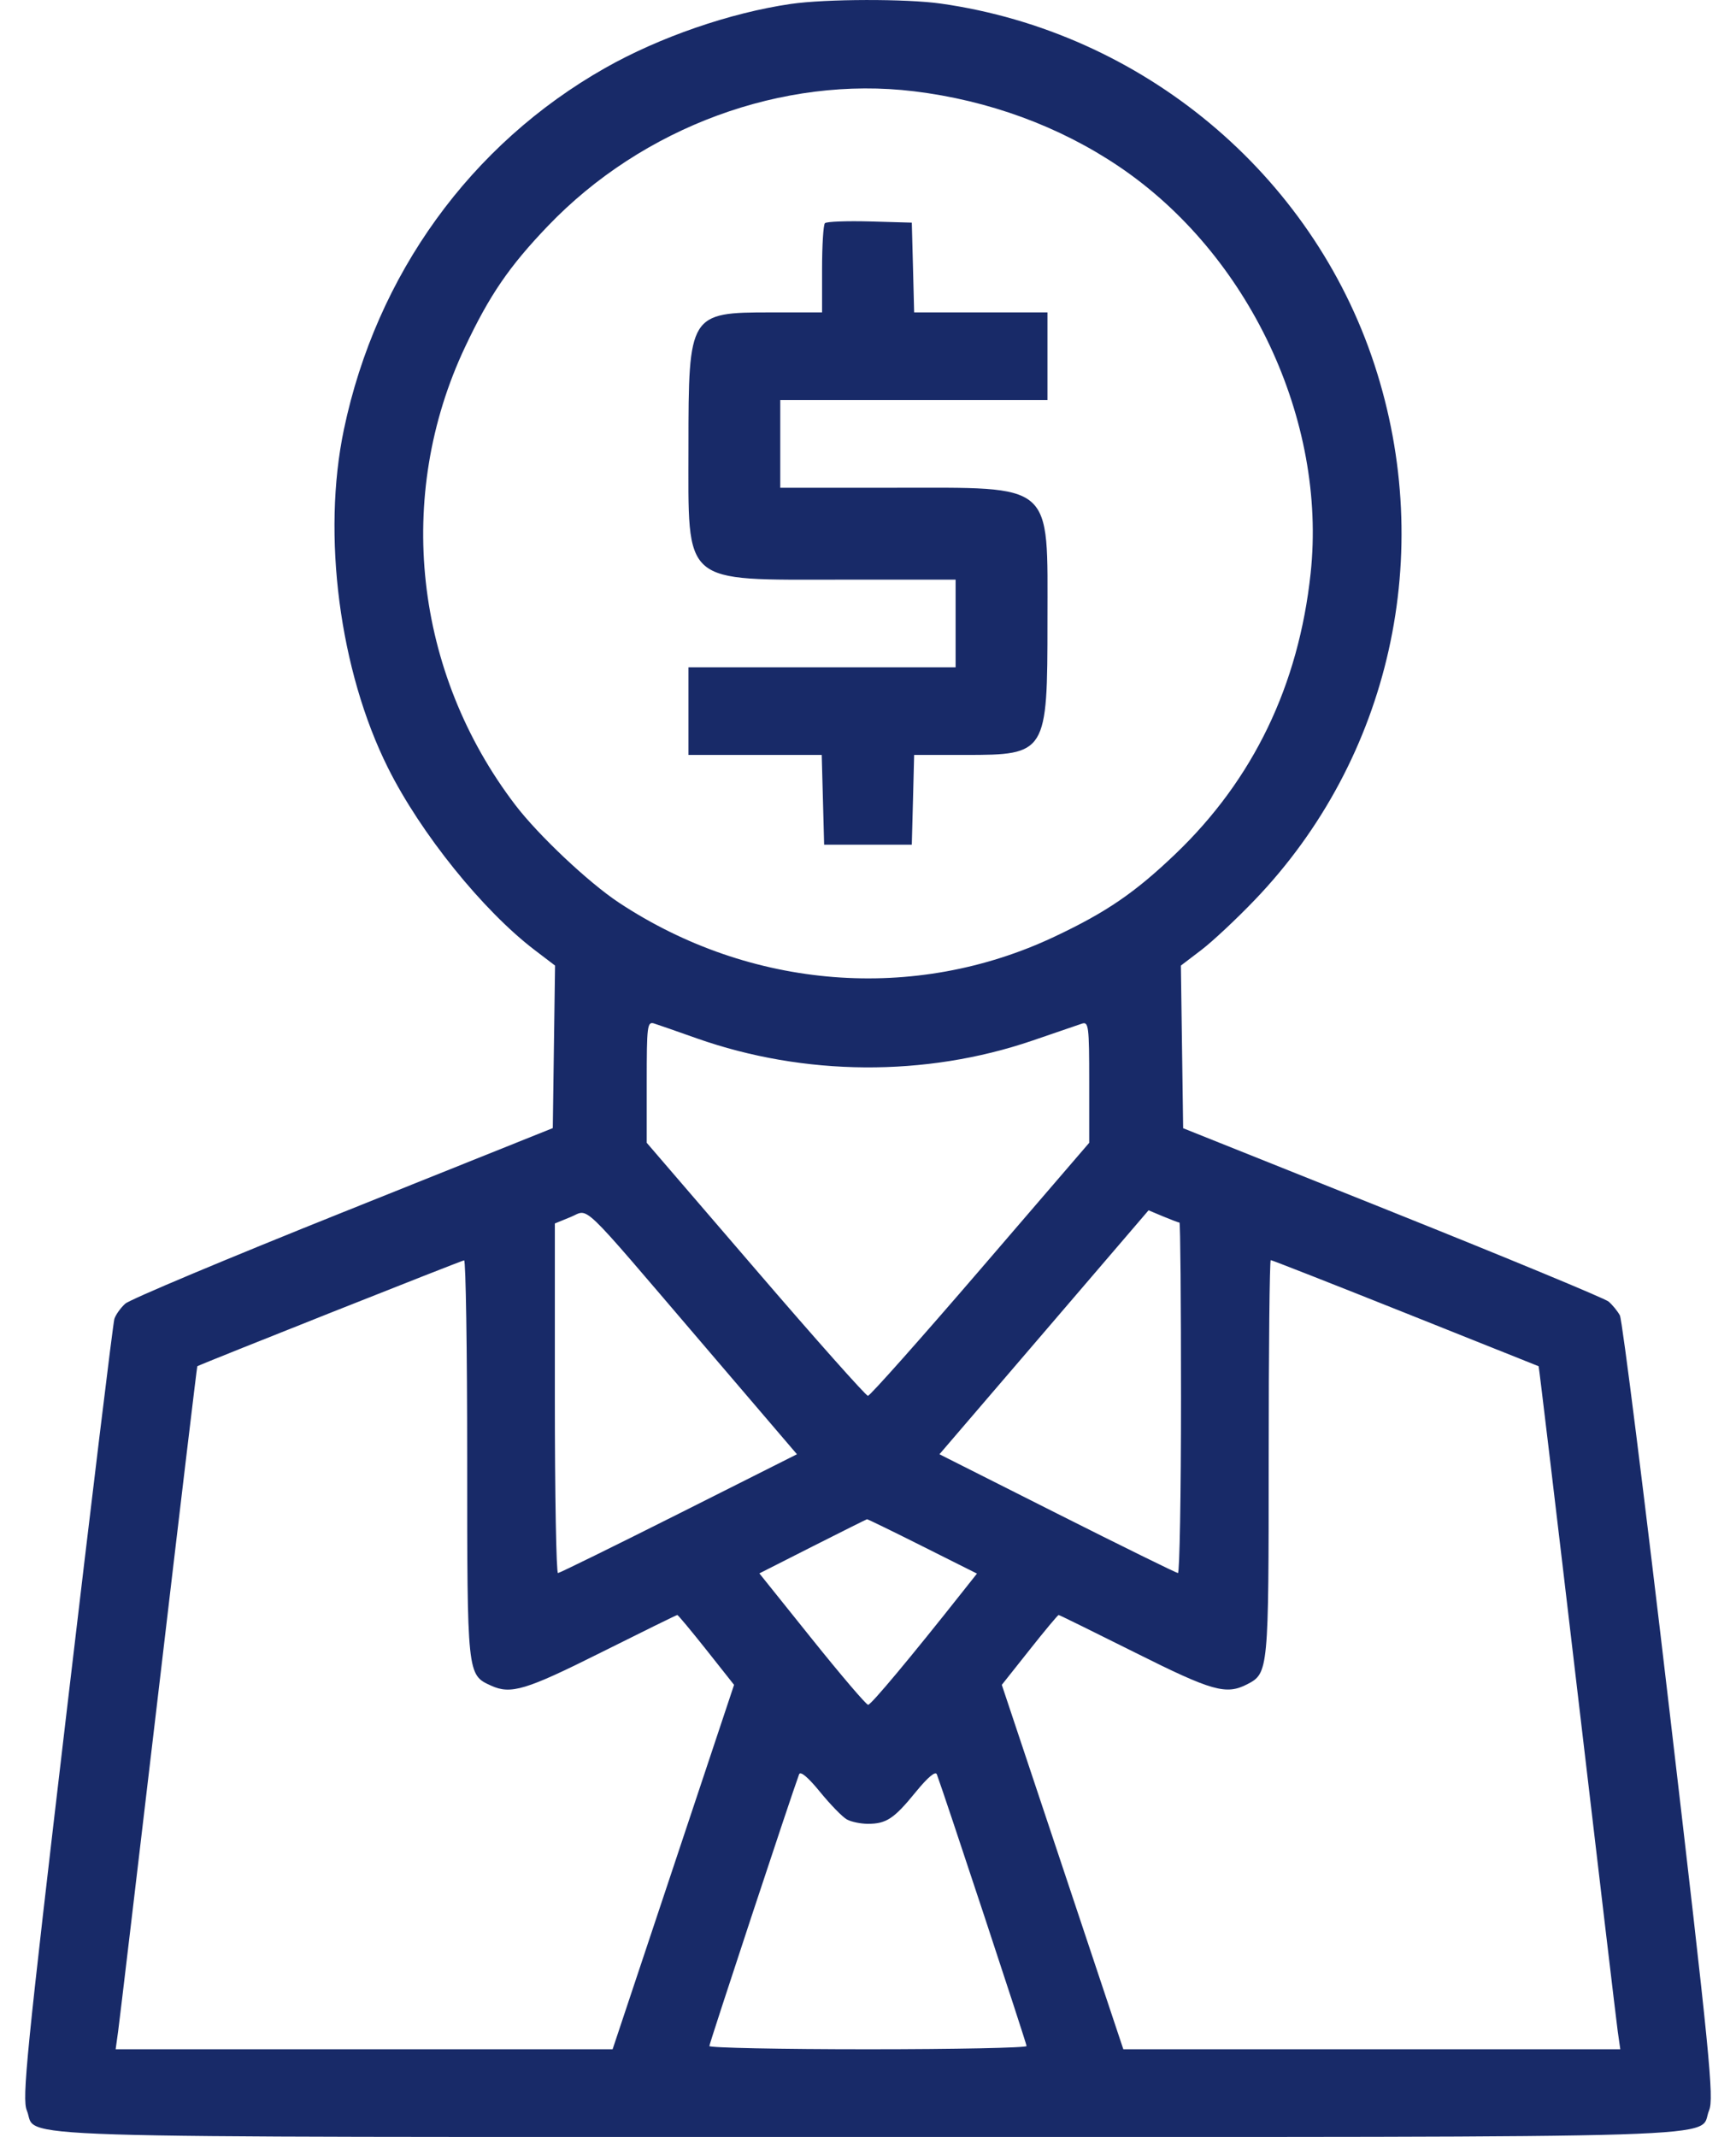<svg width="26" height="32" viewBox="0 0 26 32" fill="none" xmlns="http://www.w3.org/2000/svg">
<path fill-rule="evenodd" clip-rule="evenodd" d="M11.844 0.059C10.937 0.191 9.878 0.556 9.062 1.019C7.048 2.161 5.638 4.111 5.151 6.429C4.819 8.009 5.084 10.045 5.811 11.499C6.3 12.479 7.231 13.634 8.007 14.226L8.313 14.459L8.296 15.676L8.279 16.893L5.141 18.151C3.415 18.842 1.945 19.459 1.876 19.522C1.806 19.585 1.733 19.688 1.713 19.75C1.693 19.813 1.371 22.46 0.998 25.634C0.394 30.767 0.328 31.427 0.402 31.604C0.58 32.031 -0.421 32 12.999 32C26.424 32 25.418 32.031 25.597 31.602C25.672 31.423 25.609 30.78 25.003 25.609C24.63 22.423 24.296 19.763 24.261 19.698C24.226 19.633 24.149 19.539 24.091 19.49C24.032 19.442 22.575 18.838 20.852 18.148L17.72 16.895L17.703 15.677L17.686 14.459L17.992 14.226C18.16 14.098 18.52 13.761 18.792 13.477C20.825 11.358 21.512 8.287 20.585 5.46C19.648 2.599 17.106 0.482 14.093 0.054C13.573 -0.02 12.368 -0.017 11.844 0.059ZM13.689 1.367C14.808 1.503 15.864 1.89 16.758 2.493C18.704 3.805 19.876 6.292 19.629 8.587C19.449 10.264 18.77 11.672 17.605 12.787C17 13.366 16.572 13.659 15.794 14.026C13.703 15.014 11.241 14.821 9.267 13.515C8.814 13.215 8.065 12.509 7.719 12.056C6.201 10.069 5.911 7.429 6.965 5.197C7.332 4.419 7.625 3.991 8.204 3.386C9.625 1.901 11.725 1.128 13.689 1.367ZM12.355 3.342C12.331 3.366 12.312 3.677 12.312 4.032V4.678H11.544C10.324 4.678 10.311 4.7 10.311 6.683C10.311 8.784 10.191 8.68 12.618 8.68H14.312V9.336V9.992H12.312H10.311V10.649V11.305H11.309H12.307L12.325 11.977L12.343 12.649H12.999H13.656L13.674 11.977L13.691 11.305H14.457C15.674 11.305 15.688 11.283 15.688 9.301C15.688 7.2 15.808 7.304 13.381 7.304H11.686V6.648V5.991H13.687H15.688V5.335V4.678H14.69H13.691L13.674 4.006L13.656 3.334L13.027 3.316C12.682 3.307 12.379 3.318 12.355 3.342ZM10.436 15.549C12.045 16.116 13.86 16.129 15.458 15.584C15.808 15.465 16.143 15.35 16.203 15.329C16.304 15.295 16.313 15.363 16.313 16.202V17.113L14.684 19.007C13.788 20.049 13.03 20.902 12.999 20.902C12.969 20.902 12.21 20.049 11.315 19.007L9.686 17.113V16.202C9.686 15.364 9.694 15.295 9.795 15.326C9.855 15.345 10.144 15.445 10.436 15.549ZM10.493 20.089L11.936 21.777L10.17 22.665C9.199 23.153 8.383 23.554 8.357 23.556C8.331 23.558 8.31 22.381 8.31 20.94V18.321L8.545 18.225C8.834 18.108 8.641 17.924 10.493 20.089ZM17.665 18.308C17.678 18.308 17.688 19.489 17.688 20.933C17.688 22.378 17.667 23.558 17.642 23.556C17.616 23.554 16.801 23.153 15.832 22.665L14.07 21.777L15.636 19.951L17.202 18.124L17.421 18.216C17.542 18.266 17.652 18.308 17.665 18.308ZM6.997 21.846C6.997 25.089 6.996 25.079 7.355 25.242C7.651 25.377 7.875 25.309 8.998 24.747C9.616 24.438 10.132 24.184 10.144 24.184C10.156 24.184 10.352 24.42 10.58 24.707L10.994 25.23L10.085 27.958L9.175 30.687H5.453H1.732L1.769 30.421C1.789 30.275 2.062 27.975 2.376 25.31C2.689 22.645 2.95 20.462 2.955 20.459C3.014 20.424 6.916 18.875 6.951 18.873C6.976 18.872 6.997 20.209 6.997 21.846ZM21.049 19.662C22.14 20.097 23.038 20.456 23.044 20.459C23.049 20.462 23.31 22.645 23.623 25.31C23.936 27.975 24.209 30.275 24.229 30.421L24.267 30.687H20.545H16.824L15.914 27.958L15.004 25.23L15.419 24.707C15.646 24.42 15.843 24.184 15.855 24.184C15.867 24.184 16.382 24.438 17.001 24.747C18.159 25.327 18.363 25.384 18.68 25.221C18.998 25.056 19.001 25.023 19.001 21.837C19.001 20.205 19.015 18.87 19.032 18.87C19.05 18.87 19.957 19.226 21.049 19.662ZM13.816 23.155L14.632 23.564L14.425 23.825C13.641 24.817 13.046 25.529 13.002 25.529C12.974 25.529 12.596 25.086 12.162 24.545L11.373 23.561L12.17 23.157C12.609 22.935 12.976 22.752 12.985 22.75C12.994 22.748 13.368 22.93 13.816 23.155ZM12.686 27.247C12.751 27.282 12.892 27.311 12.999 27.311C13.275 27.311 13.391 27.233 13.715 26.835C13.896 26.613 14.011 26.517 14.031 26.57C14.136 26.848 15.375 30.599 15.375 30.639C15.375 30.665 14.306 30.687 12.999 30.687C11.693 30.687 10.624 30.665 10.624 30.639C10.624 30.599 11.863 26.848 11.968 26.57C11.988 26.517 12.102 26.613 12.283 26.835C12.44 27.027 12.621 27.213 12.686 27.247Z" fill="#182A68"/>
</svg>
